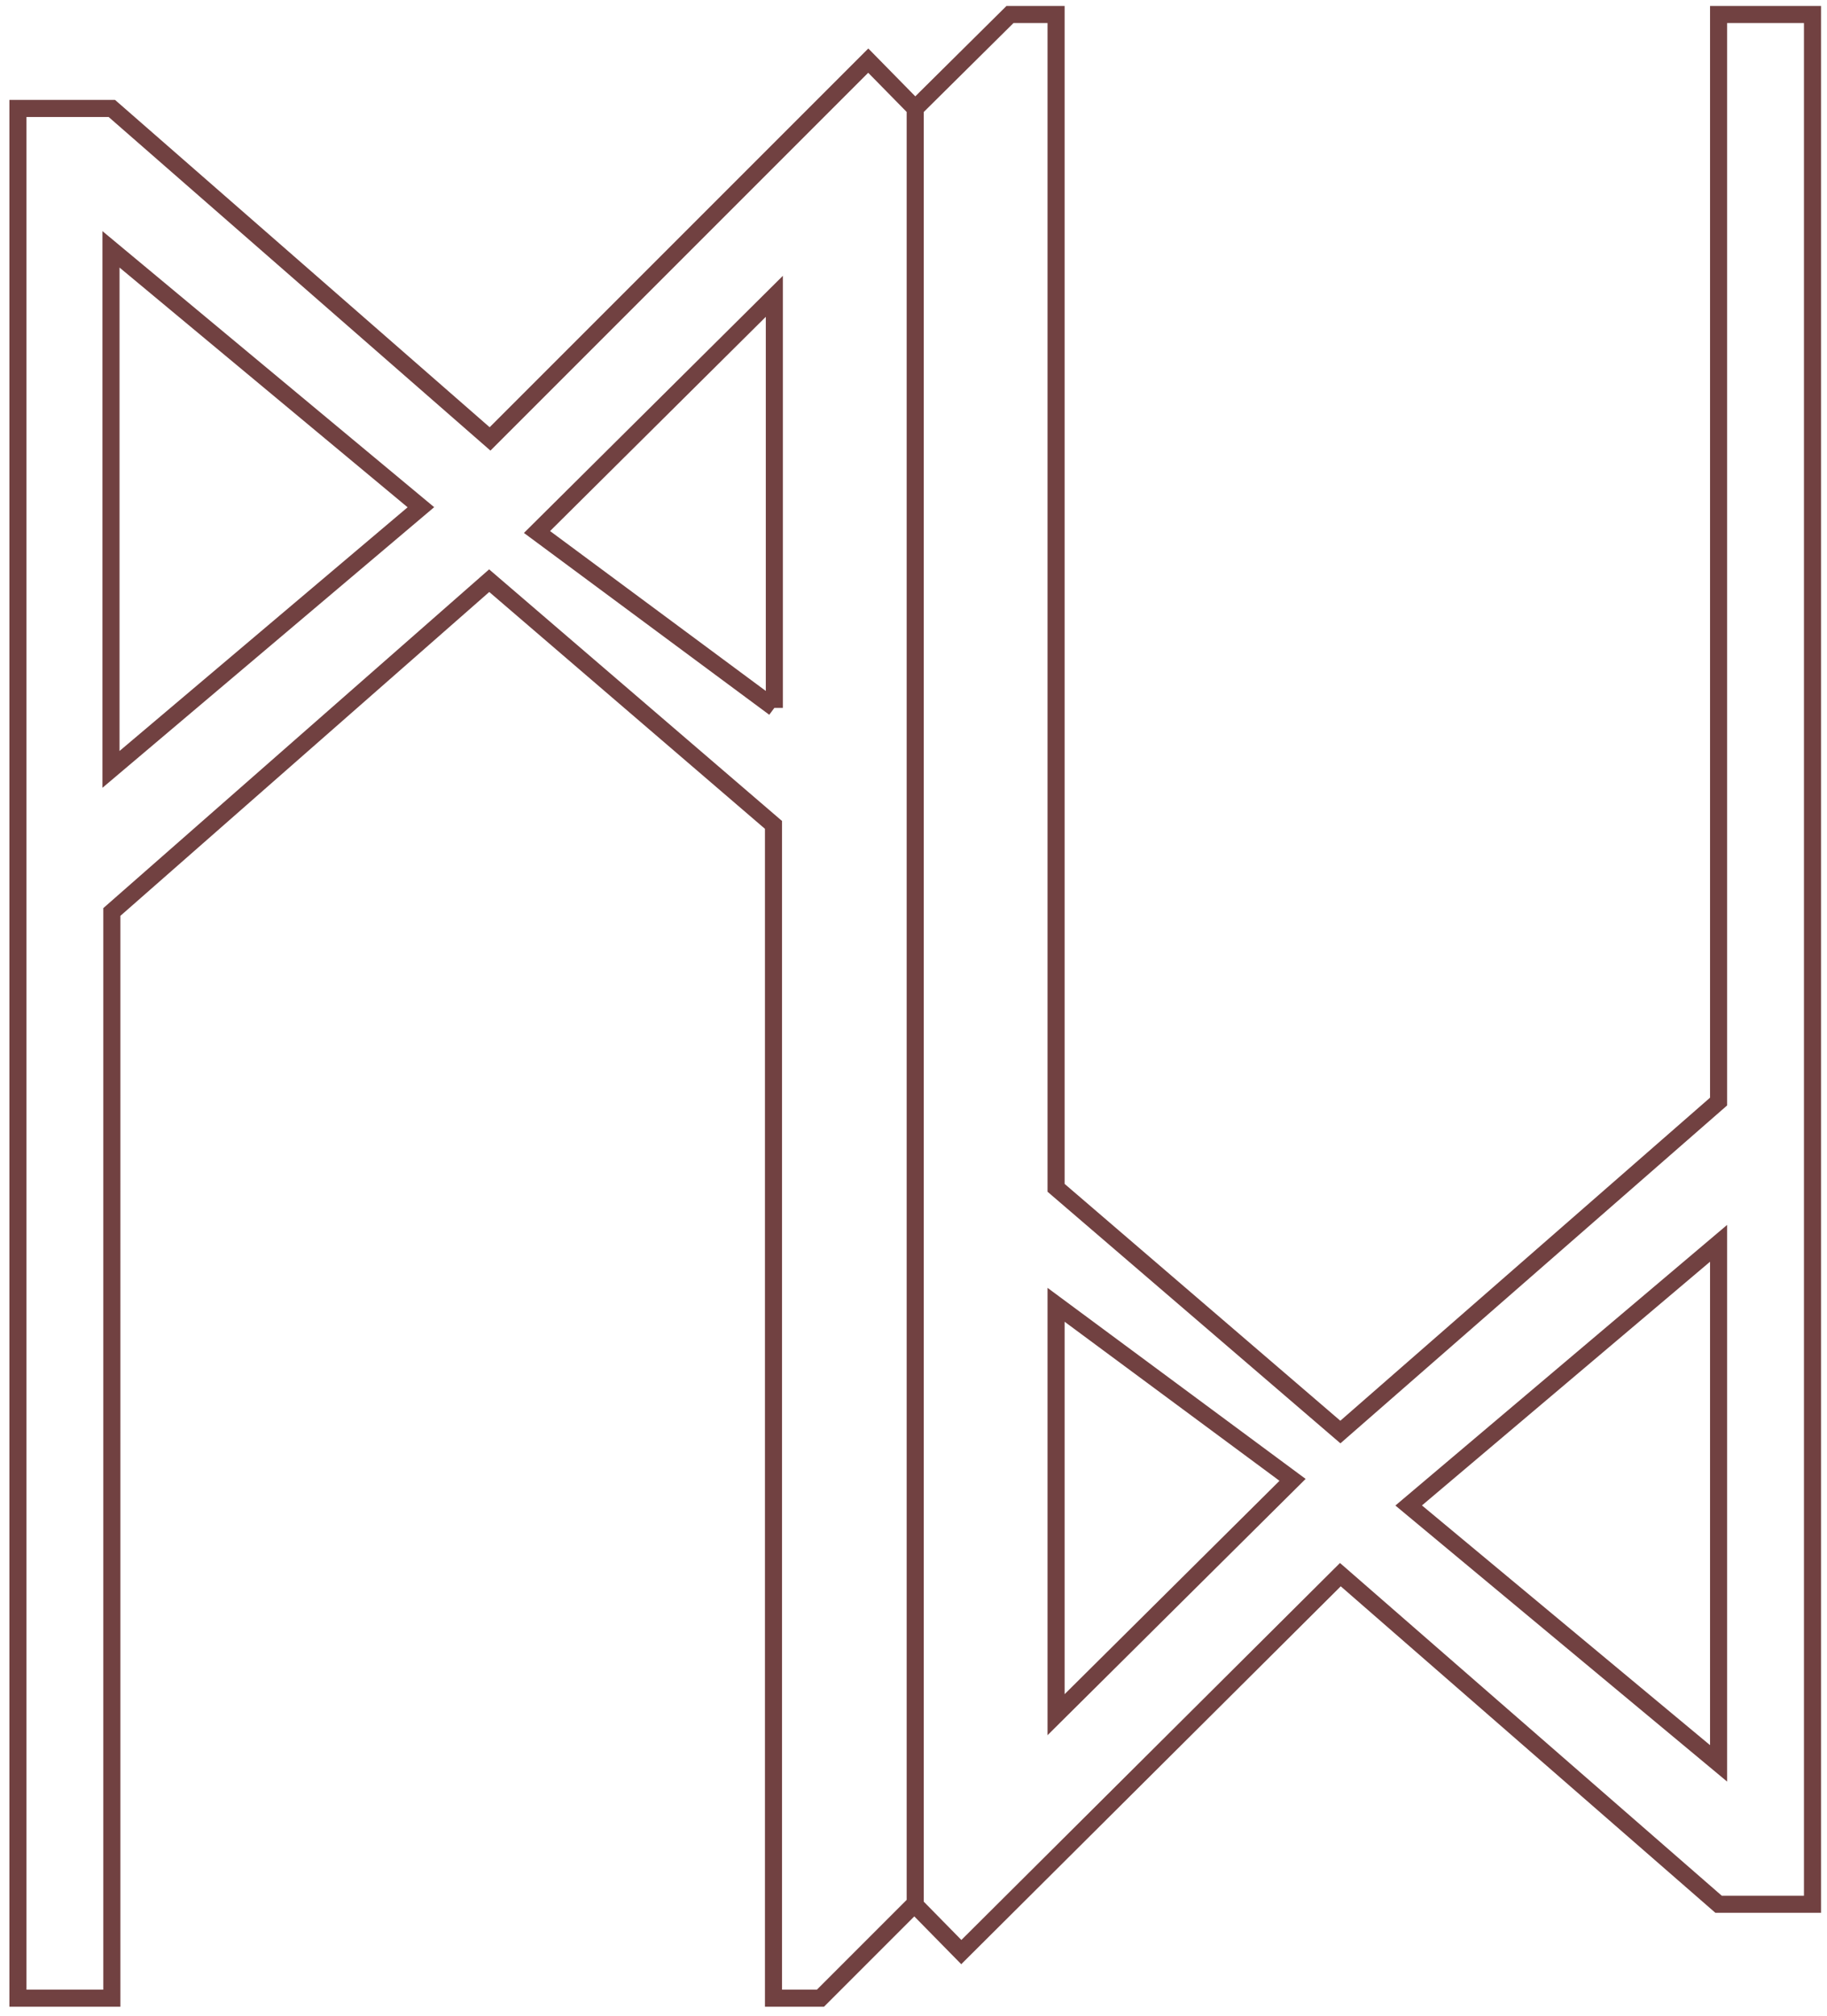 <svg version="1.2" baseProfile="tiny" xmlns="http://www.w3.org/2000/svg" viewBox="0 0 214 236.1"><path fill="none" stroke="#714141" stroke-width="2" stroke-miterlimit="10" d="M201.3 1.7V129L157 167.7l-33.3-28.6V1.7h-5.4l-11.1 11-5.5-5.6-44.3 44.3-44.3-38.7h-11V234h11V106.8L57.3 68l33.3 28.6V234h5.5l11-11 5.5 5.6 44.4-44.2 44.3 38.6h11V1.7h-11zM90.7 82.9L62.9 62.3l27.8-27.6v48.2zm33 117.9v-48l27.7 20.5-27.7 27.5zm77.6 5.7L165 176.3l36.3-30.7v60.9zM107.2 223V12.7M13 29.2l36.3 30.2L13 90.1V29.2z"/></svg>